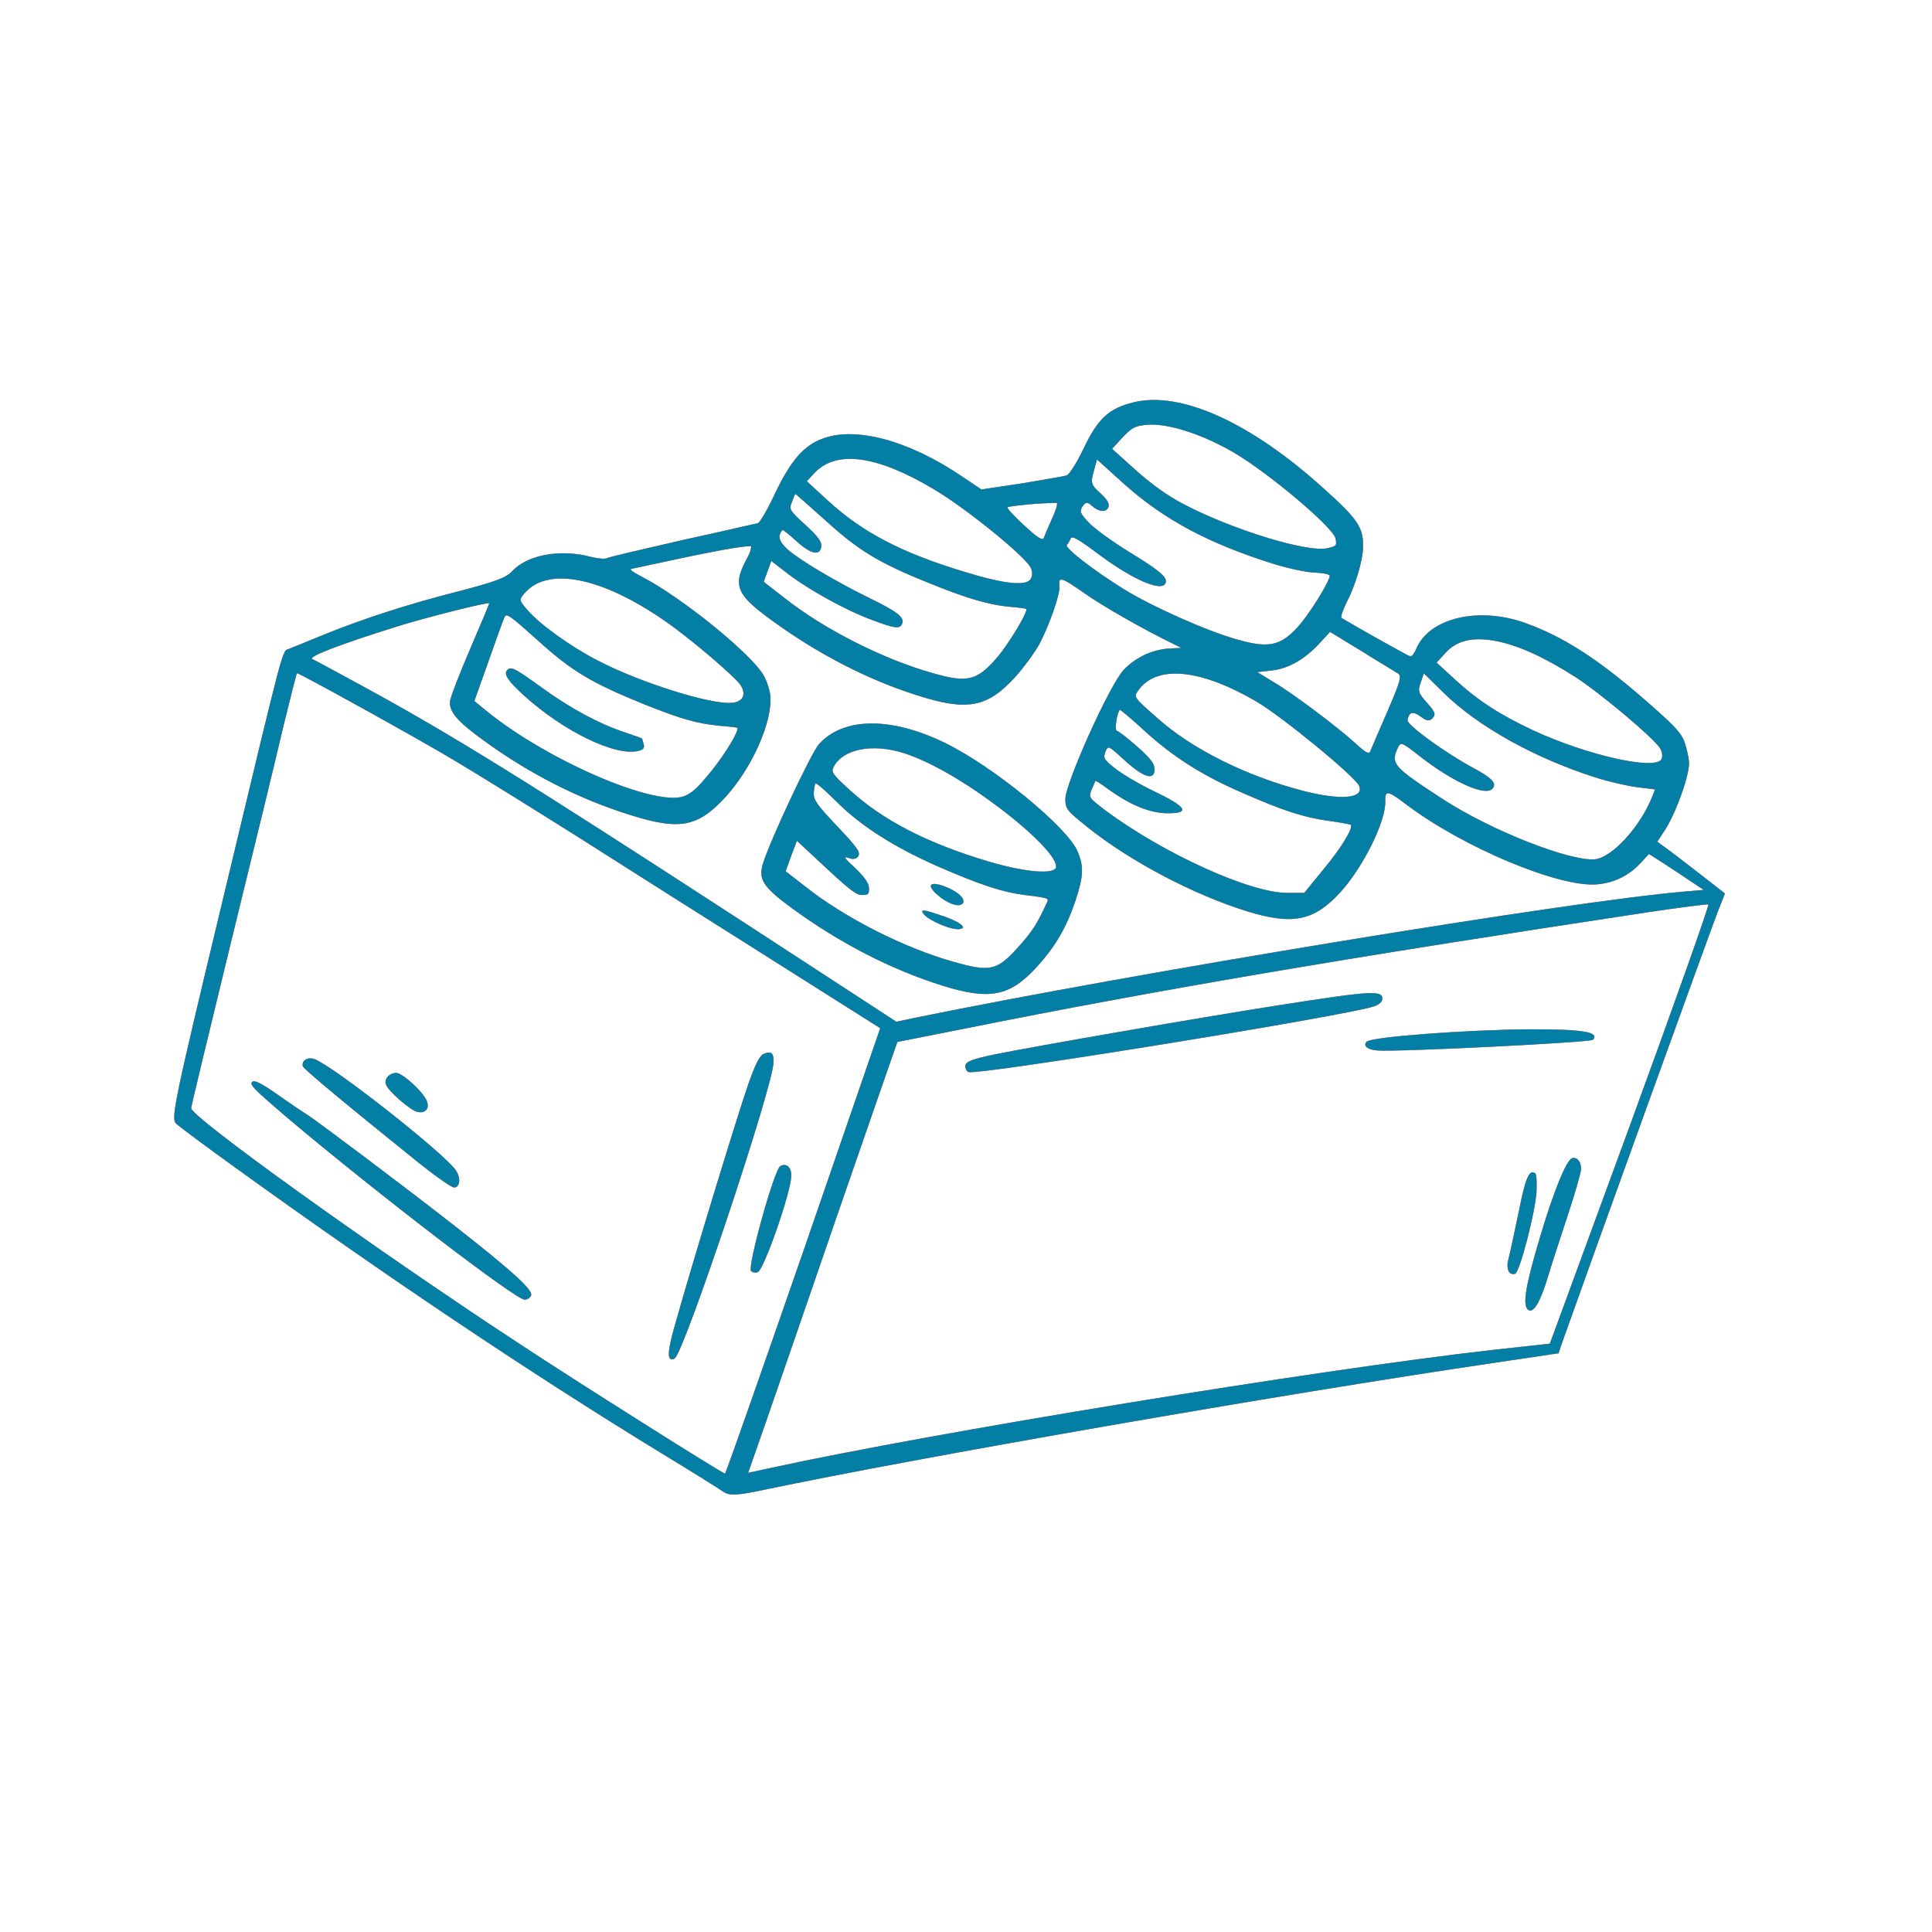 <svg width="47" height="47" viewBox="0 0 47 47" fill="none" xmlns="http://www.w3.org/2000/svg">
<path d="M40.962 18.008C41.02 18.15 41.077 18.391 41.089 18.541C41.107 18.846 40.77 19.788 40.493 20.209L40.318 20.476L40.709 20.765C40.918 20.926 41.293 21.211 41.529 21.397L41.963 21.736L41.791 22.173C41.66 22.5 38.719 30.638 37.994 32.685L37.916 32.921L36.341 33.155C31.199 33.913 22.313 35.46 18.586 36.243C17.934 36.381 17.748 36.389 17.599 36.292C17.497 36.218 16.815 35.792 16.081 35.347C12.861 33.379 9.339 31.014 5.718 28.4C5.012 27.892 4.369 27.412 4.288 27.338C4.153 27.214 4.226 26.864 5.41 21.932C6.95 15.508 6.856 15.849 7.034 15.784C7.111 15.755 7.477 15.604 7.844 15.454C8.795 15.065 9.929 14.694 11.195 14.375C12.046 14.152 12.316 14.052 12.454 13.901C12.825 13.496 13.637 13.347 14.377 13.548C14.539 13.587 14.711 13.606 14.767 13.578C14.822 13.549 15.643 13.358 16.597 13.14C17.552 12.933 18.377 12.737 18.434 12.729C18.49 12.711 18.673 12.392 18.848 12.017C19.228 11.223 19.534 10.857 19.982 10.682C20.787 10.357 22.102 10.71 23.389 11.581L23.874 11.907L24.852 11.761C25.392 11.67 25.886 11.586 25.942 11.568C26.014 11.544 26.174 11.294 26.355 10.924C26.706 10.183 26.97 9.938 27.575 9.788C28.718 9.505 30.424 10.275 32.188 11.872C33.034 12.628 33.178 12.839 33.158 13.327C33.151 13.648 32.965 14.263 32.764 14.644C32.669 14.835 32.609 15.009 32.636 15.033C32.871 15.178 34.252 15.958 34.304 15.966C34.346 15.974 34.404 15.899 34.447 15.799C34.75 15.035 35.971 14.743 37.118 15.16C38.013 15.483 38.834 16.007 39.91 16.934C40.691 17.61 40.87 17.794 40.962 18.008ZM38.309 16.46C37.569 15.99 36.961 15.71 36.417 15.599C35.837 15.485 35.447 15.574 35.165 15.882L34.948 16.119L35.39 16.525C35.968 17.054 36.474 17.379 37.299 17.768C38.61 18.374 40.248 18.743 40.417 18.472C40.451 18.413 40.441 18.295 40.385 18.204C40.24 17.961 38.917 16.848 38.309 16.46ZM38.804 18.91C37.328 18.44 35.942 17.666 35.114 16.848L34.638 16.381L34.56 16.608C34.49 16.802 34.503 16.864 34.716 17.098C34.912 17.317 34.935 17.379 34.851 17.47C34.777 17.551 34.704 17.544 34.559 17.431C34.377 17.294 34.275 17.319 34.242 17.518C34.216 17.633 35.184 18.331 35.857 18.691C36.308 18.935 36.423 19.06 36.304 19.189C36.131 19.378 35.343 19.024 34.544 18.401C34.105 18.057 34.078 18.043 34.011 18.18C33.822 18.582 33.887 18.652 35.119 19.453C36.291 20.211 38.184 20.952 38.793 20.905C39.216 20.866 39.903 20.116 40.197 19.372L40.263 19.204L39.825 19.15C39.586 19.119 39.125 19.015 38.804 18.91ZM30.037 11.022C29.277 10.574 28.452 10.304 27.94 10.331C27.62 10.355 27.544 10.395 27.311 10.638L27.054 10.919L27.625 11.433C28.024 11.789 28.372 12.038 28.764 12.249C29.968 12.885 31.827 13.457 32.309 13.333C32.514 13.282 32.523 13.271 32.49 13.102C32.448 12.845 30.893 11.529 30.037 11.022ZM40.502 21.022L40.113 20.775L39.93 20.975C39.639 21.293 39.284 21.474 38.861 21.513C37.937 21.6 35.578 20.61 34.191 19.556C33.757 19.228 33.694 19.22 33.7 19.484C33.721 19.97 33.164 21.098 32.6 21.713C31.962 22.409 31.444 22.509 30.336 22.169C29.044 21.769 27.495 20.956 26.459 20.125C25.95 19.718 25.927 19.687 25.917 19.45C25.901 19.087 26.983 16.683 27.329 16.305C27.616 15.992 28.048 15.792 28.482 15.774L28.741 15.762L28.577 15.681C27.841 15.325 26.816 14.742 26.372 14.425C25.822 14.04 25.743 14.017 25.774 14.254C25.797 14.434 25.54 15.181 25.291 15.658C25.176 15.871 24.902 16.245 24.685 16.483C24.012 17.216 23.524 17.305 22.305 16.913C21.081 16.525 19.872 15.894 18.743 15.068C17.892 14.447 17.815 14.227 18.195 13.542C18.247 13.442 18.279 13.332 18.272 13.296C18.26 13.255 17.627 13.36 16.867 13.517C16.102 13.68 15.435 13.823 15.373 13.836C15.296 13.845 15.371 13.903 15.626 14.037C16.575 14.53 18.212 15.852 18.557 16.397C18.646 16.538 18.729 16.783 18.741 16.933C18.79 17.573 18.289 18.693 17.636 19.405C16.968 20.124 16.526 20.205 15.318 19.822C14.084 19.436 12.886 18.825 11.8 18.038C11.11 17.544 10.903 17.294 10.953 17.033C10.97 16.929 11.188 16.365 11.443 15.774C11.692 15.188 11.903 14.697 11.903 14.676C11.901 14.635 10.368 15.017 9.643 15.246C8.278 15.673 7.483 15.977 7.599 16.034C7.663 16.062 8.193 16.35 8.777 16.667C10.969 17.861 12.667 18.912 17.988 22.369L21.806 24.856L22.237 24.765C27.531 23.679 38.241 21.918 40.962 21.691L41.447 21.649L41.169 21.465C41.014 21.363 40.721 21.163 40.502 21.022ZM40.108 22.189C32.614 23.324 28.175 24.081 23.543 25.008L21.832 25.347L21.744 25.594C21.698 25.721 21.072 27.53 20.354 29.602C19.641 31.68 18.863 33.926 18.629 34.604L18.2 35.83L18.708 35.72C22.67 34.853 32.059 33.321 36.302 32.841L37.704 32.687L39.659 27.359C40.733 24.421 41.587 22.016 41.56 22.002C41.529 21.993 40.88 22.073 40.108 22.189ZM30.952 13.708C29.402 13.221 28.31 12.636 27.35 11.777L26.687 11.178L26.606 11.472C26.53 11.75 26.537 11.786 26.769 11.999C26.942 12.157 26.993 12.253 26.965 12.337C26.909 12.474 26.727 12.456 26.554 12.298C26.457 12.209 26.405 12.211 26.337 12.318C26.255 12.441 26.278 12.491 26.484 12.71C26.62 12.855 27.037 13.158 27.41 13.39C28.187 13.864 28.386 14.027 28.361 14.162C28.31 14.424 27.603 14.133 26.752 13.502C26.227 13.11 26.078 13.023 26.045 13.102C26.027 13.155 25.983 13.224 25.953 13.257C25.894 13.322 26.57 13.852 27.316 14.317C27.976 14.733 29.355 15.352 30.1 15.558C30.855 15.774 31.148 15.714 31.564 15.261C31.835 14.964 32.31 14.208 32.349 14.015C32.357 13.973 32.2 13.938 32.008 13.931C31.811 13.929 31.335 13.831 30.952 13.708ZM33.101 15.826L32.356 15.372L32.113 15.636C31.752 16.03 31.363 16.259 30.951 16.309L30.585 16.35L30.974 16.587C31.452 16.867 32.539 17.685 32.982 18.09C33.208 18.298 33.304 18.356 33.332 18.282C33.351 18.24 33.534 17.802 33.746 17.322C34.085 16.53 34.112 16.435 33.984 16.368C33.91 16.32 33.511 16.083 33.101 15.826ZM25.097 12.263C24.793 12.292 24.524 12.324 24.51 12.34C24.49 12.362 24.669 12.556 24.912 12.779C25.241 13.081 25.359 13.158 25.392 13.089C25.405 13.042 25.5 12.831 25.589 12.625C25.684 12.424 25.739 12.245 25.707 12.236C25.681 12.232 25.407 12.239 25.097 12.263ZM30.564 17.066C29.188 16.261 28.121 16.167 27.683 16.808C27.576 16.958 27.581 16.963 28.152 17.466C28.993 18.217 30.285 18.866 31.684 19.235C32.607 19.475 33.195 19.428 33.063 19.118C32.97 18.894 31.192 17.433 30.564 17.066ZM32.323 19.969C31.723 19.886 31.224 19.726 30.247 19.297C29.27 18.879 28.535 18.413 27.839 17.775C27.521 17.484 27.252 17.257 27.242 17.268C27.168 17.349 27.108 17.771 27.171 17.779C27.207 17.782 27.433 17.959 27.664 18.161C27.993 18.453 28.081 18.573 28.087 18.707C28.094 19.003 27.822 18.921 27.347 18.486C26.963 18.135 26.958 18.13 26.892 18.288C26.832 18.441 26.854 18.481 27.133 18.697C27.305 18.835 27.73 19.086 28.09 19.257C28.884 19.637 28.968 19.793 28.372 19.783C27.962 19.775 27.487 19.578 26.974 19.207C26.808 19.084 26.659 18.987 26.649 18.998C26.644 19.003 26.602 19.104 26.559 19.204C26.48 19.399 26.485 19.404 26.876 19.703C28.29 20.761 30.441 21.739 31.332 21.721L31.73 21.72L32.208 21.134C32.626 20.634 32.931 20.129 32.86 20.064C32.85 20.055 32.604 20.008 32.323 19.969ZM22.724 11.905C21.325 11.07 20.335 10.937 19.801 11.519L19.628 11.708L20.151 12.188C20.982 12.95 21.936 13.447 23.427 13.9C24.425 14.209 24.951 14.264 25.073 14.088C25.121 14.013 25.121 13.894 25.065 13.793C24.881 13.485 23.495 12.364 22.724 11.905ZM24.537 14.759C24.053 14.712 23.481 14.546 22.579 14.175C21.388 13.699 20.866 13.38 20.078 12.657C19.679 12.302 19.351 12.01 19.346 12.016C19.341 12.021 19.303 12.106 19.266 12.211C19.191 12.39 19.208 12.415 19.591 12.767C19.877 13.029 19.987 13.169 19.981 13.273C19.971 13.533 19.731 13.491 19.375 13.165C19.197 13.001 19.047 12.884 19.037 12.894C18.913 13.029 18.945 13.168 19.15 13.356C19.425 13.608 20.324 14.144 21.14 14.544C21.828 14.877 22.005 15.019 21.949 15.166C21.898 15.309 21.773 15.293 21.22 15.084C20.588 14.853 19.686 14.353 19.177 13.966L18.764 13.647L18.671 13.9L18.579 14.153L19.088 14.55C20.043 15.306 21.495 16.041 22.696 16.377C23.53 16.616 23.761 16.559 24.235 16.02C24.521 15.697 25.024 14.867 24.964 14.813C24.953 14.803 24.761 14.775 24.537 14.759ZM16.169 15.102C14.652 14.049 13.356 13.784 12.787 14.404C12.619 14.588 12.619 14.598 12.843 14.853C13.137 15.192 13.891 15.735 14.533 16.064C15.566 16.605 17.294 17.146 17.805 17.098C18.074 17.076 18.164 16.891 18.014 16.664C17.86 16.443 16.767 15.511 16.169 15.102ZM17.493 17.655C16.941 17.596 16.584 17.498 15.683 17.138C14.38 16.61 13.912 16.329 13.076 15.573C12.434 14.995 12.322 14.912 12.279 15.002C12.251 15.055 12.075 15.539 11.886 16.081L11.54 17.054L11.841 17.3C13.302 18.491 15.931 19.63 16.635 19.371C16.829 19.301 16.963 19.176 17.298 18.767C17.657 18.322 17.995 17.758 17.935 17.703C17.93 17.699 17.727 17.671 17.493 17.655ZM14.104 20.388C12.996 19.69 11.617 18.833 11.032 18.486C10.075 17.916 7.293 16.379 7.226 16.377C7.215 16.377 7.065 16.964 6.893 17.671C6.728 18.383 6.156 20.739 5.624 22.902C5.096 25.07 4.657 26.892 4.65 26.954C4.612 27.147 9.077 30.357 12.618 32.679C14.085 33.647 17.579 35.847 17.636 35.85C17.657 35.849 18.51 33.413 19.546 30.43L21.413 25.013L18.766 23.34C17.306 22.42 15.207 21.091 14.104 20.388Z" fill="#F38189"/>
<path d="M40.962 18.008C41.02 18.15 41.077 18.391 41.089 18.541C41.107 18.846 40.77 19.788 40.493 20.209L40.318 20.476L40.709 20.765C40.918 20.926 41.293 21.211 41.529 21.397L41.963 21.736L41.791 22.173C41.66 22.5 38.719 30.638 37.994 32.685L37.916 32.921L36.341 33.155C31.199 33.913 22.313 35.46 18.586 36.243C17.934 36.381 17.748 36.389 17.599 36.292C17.497 36.218 16.815 35.792 16.081 35.347C12.861 33.379 9.339 31.014 5.718 28.4C5.012 27.892 4.369 27.412 4.288 27.338C4.153 27.214 4.226 26.864 5.41 21.932C6.95 15.508 6.856 15.849 7.034 15.784C7.111 15.755 7.477 15.604 7.844 15.454C8.795 15.065 9.929 14.694 11.195 14.375C12.046 14.152 12.316 14.052 12.454 13.901C12.825 13.496 13.637 13.347 14.377 13.548C14.539 13.587 14.711 13.606 14.767 13.578C14.822 13.549 15.643 13.358 16.597 13.14C17.552 12.933 18.377 12.737 18.434 12.729C18.49 12.711 18.673 12.392 18.848 12.017C19.228 11.223 19.534 10.857 19.982 10.682C20.787 10.357 22.102 10.71 23.389 11.581L23.874 11.907L24.852 11.761C25.392 11.67 25.886 11.586 25.942 11.568C26.014 11.544 26.174 11.294 26.355 10.924C26.706 10.183 26.97 9.938 27.575 9.788C28.718 9.505 30.424 10.275 32.188 11.872C33.034 12.628 33.178 12.839 33.158 13.327C33.151 13.648 32.965 14.263 32.764 14.644C32.669 14.835 32.609 15.009 32.636 15.033C32.871 15.178 34.252 15.958 34.304 15.966C34.346 15.974 34.404 15.899 34.447 15.799C34.75 15.035 35.971 14.743 37.118 15.16C38.013 15.483 38.834 16.007 39.91 16.934C40.691 17.61 40.87 17.794 40.962 18.008ZM38.309 16.46C37.569 15.99 36.961 15.71 36.417 15.599C35.837 15.485 35.447 15.574 35.165 15.882L34.948 16.119L35.39 16.525C35.968 17.054 36.474 17.379 37.299 17.768C38.61 18.374 40.248 18.743 40.417 18.472C40.451 18.413 40.441 18.295 40.385 18.204C40.24 17.961 38.917 16.848 38.309 16.46ZM38.804 18.91C37.328 18.44 35.942 17.666 35.114 16.848L34.638 16.381L34.56 16.608C34.49 16.802 34.503 16.864 34.716 17.098C34.912 17.317 34.935 17.379 34.851 17.47C34.777 17.551 34.704 17.544 34.559 17.431C34.377 17.294 34.275 17.319 34.242 17.518C34.216 17.633 35.184 18.331 35.857 18.691C36.308 18.935 36.423 19.06 36.304 19.189C36.131 19.378 35.343 19.024 34.544 18.401C34.105 18.057 34.078 18.043 34.011 18.18C33.822 18.582 33.887 18.652 35.119 19.453C36.291 20.211 38.184 20.952 38.793 20.905C39.216 20.866 39.903 20.116 40.197 19.372L40.263 19.204L39.825 19.15C39.586 19.119 39.125 19.015 38.804 18.91ZM30.037 11.022C29.277 10.574 28.452 10.304 27.94 10.331C27.62 10.355 27.544 10.395 27.311 10.638L27.054 10.919L27.625 11.433C28.024 11.789 28.372 12.038 28.764 12.249C29.968 12.885 31.827 13.457 32.309 13.333C32.514 13.282 32.523 13.271 32.49 13.102C32.448 12.845 30.893 11.529 30.037 11.022ZM40.502 21.022L40.113 20.775L39.93 20.975C39.639 21.293 39.284 21.474 38.861 21.513C37.937 21.6 35.578 20.61 34.191 19.556C33.757 19.228 33.694 19.22 33.7 19.484C33.721 19.97 33.164 21.098 32.6 21.713C31.962 22.409 31.444 22.509 30.336 22.169C29.044 21.769 27.495 20.956 26.459 20.125C25.95 19.718 25.927 19.687 25.917 19.45C25.901 19.087 26.983 16.683 27.329 16.305C27.616 15.992 28.048 15.792 28.482 15.774L28.741 15.762L28.577 15.681C27.841 15.325 26.816 14.742 26.372 14.425C25.822 14.04 25.743 14.017 25.774 14.254C25.797 14.434 25.54 15.181 25.291 15.658C25.176 15.871 24.902 16.245 24.685 16.483C24.012 17.216 23.524 17.305 22.305 16.913C21.081 16.525 19.872 15.894 18.743 15.068C17.892 14.447 17.815 14.227 18.195 13.542C18.247 13.442 18.279 13.332 18.272 13.296C18.26 13.255 17.627 13.36 16.867 13.517C16.102 13.68 15.435 13.823 15.373 13.836C15.296 13.845 15.371 13.903 15.626 14.037C16.575 14.53 18.212 15.852 18.557 16.397C18.646 16.538 18.729 16.783 18.741 16.933C18.79 17.573 18.289 18.693 17.636 19.405C16.968 20.124 16.526 20.205 15.318 19.822C14.084 19.436 12.886 18.825 11.8 18.038C11.11 17.544 10.903 17.294 10.953 17.033C10.97 16.929 11.188 16.365 11.443 15.774C11.692 15.188 11.903 14.697 11.903 14.676C11.901 14.635 10.368 15.017 9.643 15.246C8.278 15.673 7.483 15.977 7.599 16.034C7.663 16.062 8.193 16.35 8.777 16.667C10.969 17.861 12.667 18.912 17.988 22.369L21.806 24.856L22.237 24.765C27.531 23.679 38.241 21.918 40.962 21.691L41.447 21.649L41.169 21.465C41.014 21.363 40.721 21.163 40.502 21.022ZM40.108 22.189C32.614 23.324 28.175 24.081 23.543 25.008L21.832 25.347L21.744 25.594C21.698 25.721 21.072 27.53 20.354 29.602C19.641 31.68 18.863 33.926 18.629 34.604L18.2 35.83L18.708 35.72C22.67 34.853 32.059 33.321 36.302 32.841L37.704 32.687L39.659 27.359C40.733 24.421 41.587 22.016 41.56 22.002C41.529 21.993 40.88 22.073 40.108 22.189ZM30.952 13.708C29.402 13.221 28.31 12.636 27.35 11.777L26.687 11.178L26.606 11.472C26.53 11.75 26.537 11.786 26.769 11.999C26.942 12.157 26.993 12.253 26.965 12.337C26.909 12.474 26.727 12.456 26.554 12.298C26.457 12.209 26.405 12.211 26.337 12.318C26.255 12.441 26.278 12.491 26.484 12.71C26.62 12.855 27.037 13.158 27.41 13.39C28.187 13.864 28.386 14.027 28.361 14.162C28.31 14.424 27.603 14.133 26.752 13.502C26.227 13.11 26.078 13.023 26.045 13.102C26.027 13.155 25.983 13.224 25.953 13.257C25.894 13.322 26.57 13.852 27.316 14.317C27.976 14.733 29.355 15.352 30.1 15.558C30.855 15.774 31.148 15.714 31.564 15.261C31.835 14.964 32.31 14.208 32.349 14.015C32.357 13.973 32.2 13.938 32.008 13.931C31.811 13.929 31.335 13.831 30.952 13.708ZM33.101 15.826L32.356 15.372L32.113 15.636C31.752 16.03 31.363 16.259 30.951 16.309L30.585 16.35L30.974 16.587C31.452 16.867 32.539 17.685 32.982 18.09C33.208 18.298 33.304 18.356 33.332 18.282C33.351 18.24 33.534 17.802 33.746 17.322C34.085 16.53 34.112 16.435 33.984 16.368C33.91 16.32 33.511 16.083 33.101 15.826ZM25.097 12.263C24.793 12.292 24.524 12.324 24.51 12.34C24.49 12.362 24.669 12.556 24.912 12.779C25.241 13.081 25.359 13.158 25.392 13.089C25.405 13.042 25.5 12.831 25.589 12.625C25.684 12.424 25.739 12.245 25.707 12.236C25.681 12.232 25.407 12.239 25.097 12.263ZM30.564 17.066C29.188 16.261 28.121 16.167 27.683 16.808C27.576 16.958 27.581 16.963 28.152 17.466C28.993 18.217 30.285 18.866 31.684 19.235C32.607 19.475 33.195 19.428 33.063 19.118C32.97 18.894 31.192 17.433 30.564 17.066ZM32.323 19.969C31.723 19.886 31.224 19.726 30.247 19.297C29.27 18.879 28.535 18.413 27.839 17.775C27.521 17.484 27.252 17.257 27.242 17.268C27.168 17.349 27.108 17.771 27.171 17.779C27.207 17.782 27.433 17.959 27.664 18.161C27.993 18.453 28.081 18.573 28.087 18.707C28.094 19.003 27.822 18.921 27.347 18.486C26.963 18.135 26.958 18.13 26.892 18.288C26.832 18.441 26.854 18.481 27.133 18.697C27.305 18.835 27.73 19.086 28.09 19.257C28.884 19.637 28.968 19.793 28.372 19.783C27.962 19.775 27.487 19.578 26.974 19.207C26.808 19.084 26.659 18.987 26.649 18.998C26.644 19.003 26.602 19.104 26.559 19.204C26.48 19.399 26.485 19.404 26.876 19.703C28.29 20.761 30.441 21.739 31.332 21.721L31.73 21.72L32.208 21.134C32.626 20.634 32.931 20.129 32.86 20.064C32.85 20.055 32.604 20.008 32.323 19.969ZM22.724 11.905C21.325 11.07 20.335 10.937 19.801 11.519L19.628 11.708L20.151 12.188C20.982 12.95 21.936 13.447 23.427 13.9C24.425 14.209 24.951 14.264 25.073 14.088C25.121 14.013 25.121 13.894 25.065 13.793C24.881 13.485 23.495 12.364 22.724 11.905ZM24.537 14.759C24.053 14.712 23.481 14.546 22.579 14.175C21.388 13.699 20.866 13.38 20.078 12.657C19.679 12.302 19.351 12.01 19.346 12.016C19.341 12.021 19.303 12.106 19.266 12.211C19.191 12.39 19.208 12.415 19.591 12.767C19.877 13.029 19.987 13.169 19.981 13.273C19.971 13.533 19.731 13.491 19.375 13.165C19.197 13.001 19.047 12.884 19.037 12.894C18.913 13.029 18.945 13.168 19.15 13.356C19.425 13.608 20.324 14.144 21.14 14.544C21.828 14.877 22.005 15.019 21.949 15.166C21.898 15.309 21.773 15.293 21.22 15.084C20.588 14.853 19.686 14.353 19.177 13.966L18.764 13.647L18.671 13.9L18.579 14.153L19.088 14.55C20.043 15.306 21.495 16.041 22.696 16.377C23.53 16.616 23.761 16.559 24.235 16.02C24.521 15.697 25.024 14.867 24.964 14.813C24.953 14.803 24.761 14.775 24.537 14.759ZM16.169 15.102C14.652 14.049 13.356 13.784 12.787 14.404C12.619 14.588 12.619 14.598 12.843 14.853C13.137 15.192 13.891 15.735 14.533 16.064C15.566 16.605 17.294 17.146 17.805 17.098C18.074 17.076 18.164 16.891 18.014 16.664C17.86 16.443 16.767 15.511 16.169 15.102ZM17.493 17.655C16.941 17.596 16.584 17.498 15.683 17.138C14.38 16.61 13.912 16.329 13.076 15.573C12.434 14.995 12.322 14.912 12.279 15.002C12.251 15.055 12.075 15.539 11.886 16.081L11.54 17.054L11.841 17.3C13.302 18.491 15.931 19.63 16.635 19.371C16.829 19.301 16.963 19.176 17.298 18.767C17.657 18.322 17.995 17.758 17.935 17.703C17.93 17.699 17.727 17.671 17.493 17.655ZM14.104 20.388C12.996 19.69 11.617 18.833 11.032 18.486C10.075 17.916 7.293 16.379 7.226 16.377C7.215 16.377 7.065 16.964 6.893 17.671C6.728 18.383 6.156 20.739 5.624 22.902C5.096 25.07 4.657 26.892 4.65 26.954C4.612 27.147 9.077 30.357 12.618 32.679C14.085 33.647 17.579 35.847 17.636 35.85C17.657 35.849 18.51 33.413 19.546 30.43L21.413 25.013L18.766 23.34C17.306 22.42 15.207 21.091 14.104 20.388Z" fill="#F38189"/>
<path d="M40.962 18.008C41.02 18.15 41.077 18.391 41.089 18.541C41.107 18.846 40.77 19.788 40.493 20.209L40.318 20.476L40.709 20.765C40.918 20.926 41.293 21.211 41.529 21.397L41.963 21.736L41.791 22.173C41.66 22.5 38.719 30.638 37.994 32.685L37.916 32.921L36.341 33.155C31.199 33.913 22.313 35.46 18.586 36.243C17.934 36.381 17.748 36.389 17.599 36.292C17.497 36.218 16.815 35.792 16.081 35.347C12.861 33.379 9.339 31.014 5.718 28.4C5.012 27.892 4.369 27.412 4.288 27.338C4.153 27.214 4.226 26.864 5.41 21.932C6.95 15.508 6.856 15.849 7.034 15.784C7.111 15.755 7.477 15.604 7.844 15.454C8.795 15.065 9.929 14.694 11.195 14.375C12.046 14.152 12.316 14.052 12.454 13.901C12.825 13.496 13.637 13.347 14.377 13.548C14.539 13.587 14.711 13.606 14.767 13.578C14.822 13.549 15.643 13.358 16.597 13.14C17.552 12.933 18.377 12.737 18.434 12.729C18.49 12.711 18.673 12.392 18.848 12.017C19.228 11.223 19.534 10.857 19.982 10.682C20.787 10.357 22.102 10.71 23.389 11.581L23.874 11.907L24.852 11.761C25.392 11.67 25.886 11.586 25.942 11.568C26.014 11.544 26.174 11.294 26.355 10.924C26.706 10.183 26.97 9.938 27.575 9.788C28.718 9.505 30.424 10.275 32.188 11.872C33.034 12.628 33.178 12.839 33.158 13.327C33.151 13.648 32.965 14.263 32.764 14.644C32.669 14.835 32.609 15.009 32.636 15.033C32.871 15.178 34.252 15.958 34.304 15.966C34.346 15.974 34.404 15.899 34.447 15.799C34.75 15.035 35.971 14.743 37.118 15.16C38.013 15.483 38.834 16.007 39.91 16.934C40.691 17.61 40.87 17.794 40.962 18.008ZM38.309 16.46C37.569 15.99 36.961 15.71 36.417 15.599C35.837 15.485 35.447 15.574 35.165 15.882L34.948 16.119L35.39 16.525C35.968 17.054 36.474 17.379 37.299 17.768C38.61 18.374 40.248 18.743 40.417 18.472C40.451 18.413 40.441 18.295 40.385 18.204C40.24 17.961 38.917 16.848 38.309 16.46ZM38.804 18.91C37.328 18.44 35.942 17.666 35.114 16.848L34.638 16.381L34.56 16.608C34.49 16.802 34.503 16.864 34.716 17.098C34.912 17.317 34.935 17.379 34.851 17.47C34.777 17.551 34.704 17.544 34.559 17.431C34.377 17.294 34.275 17.319 34.242 17.518C34.216 17.633 35.184 18.331 35.857 18.691C36.308 18.935 36.423 19.06 36.304 19.189C36.131 19.378 35.343 19.024 34.544 18.401C34.105 18.057 34.078 18.043 34.011 18.18C33.822 18.582 33.887 18.652 35.119 19.453C36.291 20.211 38.184 20.952 38.793 20.905C39.216 20.866 39.903 20.116 40.197 19.372L40.263 19.204L39.825 19.15C39.586 19.119 39.125 19.015 38.804 18.91ZM30.037 11.022C29.277 10.574 28.452 10.304 27.94 10.331C27.62 10.355 27.544 10.395 27.311 10.638L27.054 10.919L27.625 11.433C28.024 11.789 28.372 12.038 28.764 12.249C29.968 12.885 31.827 13.457 32.309 13.333C32.514 13.282 32.523 13.271 32.49 13.102C32.448 12.845 30.893 11.529 30.037 11.022ZM40.502 21.022L40.113 20.775L39.93 20.975C39.639 21.293 39.284 21.474 38.861 21.513C37.937 21.6 35.578 20.61 34.191 19.556C33.757 19.228 33.694 19.22 33.7 19.484C33.721 19.97 33.164 21.098 32.6 21.713C31.962 22.409 31.444 22.509 30.336 22.169C29.044 21.769 27.495 20.956 26.459 20.125C25.95 19.718 25.927 19.687 25.917 19.45C25.901 19.087 26.983 16.683 27.329 16.305C27.616 15.992 28.048 15.792 28.482 15.774L28.741 15.762L28.577 15.681C27.841 15.325 26.816 14.742 26.372 14.425C25.822 14.04 25.743 14.017 25.774 14.254C25.797 14.434 25.54 15.181 25.291 15.658C25.176 15.871 24.902 16.245 24.685 16.483C24.012 17.216 23.524 17.305 22.305 16.913C21.081 16.525 19.872 15.894 18.743 15.068C17.892 14.447 17.815 14.227 18.195 13.542C18.247 13.442 18.279 13.332 18.272 13.296C18.26 13.255 17.627 13.36 16.867 13.517C16.102 13.68 15.435 13.823 15.373 13.836C15.296 13.845 15.371 13.903 15.626 14.037C16.575 14.53 18.212 15.852 18.557 16.397C18.646 16.538 18.729 16.783 18.741 16.933C18.79 17.573 18.289 18.693 17.636 19.405C16.968 20.124 16.526 20.205 15.318 19.822C14.084 19.436 12.886 18.825 11.8 18.038C11.11 17.544 10.903 17.294 10.953 17.033C10.97 16.929 11.188 16.365 11.443 15.774C11.692 15.188 11.903 14.697 11.903 14.676C11.901 14.635 10.368 15.017 9.643 15.246C8.278 15.673 7.483 15.977 7.599 16.034C7.663 16.062 8.193 16.35 8.777 16.667C10.969 17.861 12.667 18.912 17.988 22.369L21.806 24.856L22.237 24.765C27.531 23.679 38.241 21.918 40.962 21.691L41.447 21.649L41.169 21.465C41.014 21.363 40.721 21.163 40.502 21.022ZM40.108 22.189C32.614 23.324 28.175 24.081 23.543 25.008L21.832 25.347L21.744 25.594C21.698 25.721 21.072 27.53 20.354 29.602C19.641 31.68 18.863 33.926 18.629 34.604L18.2 35.83L18.708 35.72C22.67 34.853 32.059 33.321 36.302 32.841L37.704 32.687L39.659 27.359C40.733 24.421 41.587 22.016 41.56 22.002C41.529 21.993 40.88 22.073 40.108 22.189ZM30.952 13.708C29.402 13.221 28.31 12.636 27.35 11.777L26.687 11.178L26.606 11.472C26.53 11.75 26.537 11.786 26.769 11.999C26.942 12.157 26.993 12.253 26.965 12.337C26.909 12.474 26.727 12.456 26.554 12.298C26.457 12.209 26.405 12.211 26.337 12.318C26.255 12.441 26.278 12.491 26.484 12.71C26.62 12.855 27.037 13.158 27.41 13.39C28.187 13.864 28.386 14.027 28.361 14.162C28.31 14.424 27.603 14.133 26.752 13.502C26.227 13.11 26.078 13.023 26.045 13.102C26.027 13.155 25.983 13.224 25.953 13.257C25.894 13.322 26.57 13.852 27.316 14.317C27.976 14.733 29.355 15.352 30.1 15.558C30.855 15.774 31.148 15.714 31.564 15.261C31.835 14.964 32.31 14.208 32.349 14.015C32.357 13.973 32.2 13.938 32.008 13.931C31.811 13.929 31.335 13.831 30.952 13.708ZM33.101 15.826L32.356 15.372L32.113 15.636C31.752 16.03 31.363 16.259 30.951 16.309L30.585 16.35L30.974 16.587C31.452 16.867 32.539 17.685 32.982 18.09C33.208 18.298 33.304 18.356 33.332 18.282C33.351 18.24 33.534 17.802 33.746 17.322C34.085 16.53 34.112 16.435 33.984 16.368C33.91 16.32 33.511 16.083 33.101 15.826ZM25.097 12.263C24.793 12.292 24.524 12.324 24.51 12.34C24.49 12.362 24.669 12.556 24.912 12.779C25.241 13.081 25.359 13.158 25.392 13.089C25.405 13.042 25.5 12.831 25.589 12.625C25.684 12.424 25.739 12.245 25.707 12.236C25.681 12.232 25.407 12.239 25.097 12.263ZM30.564 17.066C29.188 16.261 28.121 16.167 27.683 16.808C27.576 16.958 27.581 16.963 28.152 17.466C28.993 18.217 30.285 18.866 31.684 19.235C32.607 19.475 33.195 19.428 33.063 19.118C32.97 18.894 31.192 17.433 30.564 17.066ZM32.323 19.969C31.723 19.886 31.224 19.726 30.247 19.297C29.27 18.879 28.535 18.413 27.839 17.775C27.521 17.484 27.252 17.257 27.242 17.268C27.168 17.349 27.108 17.771 27.171 17.779C27.207 17.782 27.433 17.959 27.664 18.161C27.993 18.453 28.081 18.573 28.087 18.707C28.094 19.003 27.822 18.921 27.347 18.486C26.963 18.135 26.958 18.13 26.892 18.288C26.832 18.441 26.854 18.481 27.133 18.697C27.305 18.835 27.73 19.086 28.09 19.257C28.884 19.637 28.968 19.793 28.372 19.783C27.962 19.775 27.487 19.578 26.974 19.207C26.808 19.084 26.659 18.987 26.649 18.998C26.644 19.003 26.602 19.104 26.559 19.204C26.48 19.399 26.485 19.404 26.876 19.703C28.29 20.761 30.441 21.739 31.332 21.721L31.73 21.72L32.208 21.134C32.626 20.634 32.931 20.129 32.86 20.064C32.85 20.055 32.604 20.008 32.323 19.969ZM22.724 11.905C21.325 11.07 20.335 10.937 19.801 11.519L19.628 11.708L20.151 12.188C20.982 12.95 21.936 13.447 23.427 13.9C24.425 14.209 24.951 14.264 25.073 14.088C25.121 14.013 25.121 13.894 25.065 13.793C24.881 13.485 23.495 12.364 22.724 11.905ZM24.537 14.759C24.053 14.712 23.481 14.546 22.579 14.175C21.388 13.699 20.866 13.38 20.078 12.657C19.679 12.302 19.351 12.01 19.346 12.016C19.341 12.021 19.303 12.106 19.266 12.211C19.191 12.39 19.208 12.415 19.591 12.767C19.877 13.029 19.987 13.169 19.981 13.273C19.971 13.533 19.731 13.491 19.375 13.165C19.197 13.001 19.047 12.884 19.037 12.894C18.913 13.029 18.945 13.168 19.15 13.356C19.425 13.608 20.324 14.144 21.14 14.544C21.828 14.877 22.005 15.019 21.949 15.166C21.898 15.309 21.773 15.293 21.22 15.084C20.588 14.853 19.686 14.353 19.177 13.966L18.764 13.647L18.671 13.9L18.579 14.153L19.088 14.55C20.043 15.306 21.495 16.041 22.696 16.377C23.53 16.616 23.761 16.559 24.235 16.02C24.521 15.697 25.024 14.867 24.964 14.813C24.953 14.803 24.761 14.775 24.537 14.759ZM16.169 15.102C14.652 14.049 13.356 13.784 12.787 14.404C12.619 14.588 12.619 14.598 12.843 14.853C13.137 15.192 13.891 15.735 14.533 16.064C15.566 16.605 17.294 17.146 17.805 17.098C18.074 17.076 18.164 16.891 18.014 16.664C17.86 16.443 16.767 15.511 16.169 15.102ZM17.493 17.655C16.941 17.596 16.584 17.498 15.683 17.138C14.38 16.61 13.912 16.329 13.076 15.573C12.434 14.995 12.322 14.912 12.279 15.002C12.251 15.055 12.075 15.539 11.886 16.081L11.54 17.054L11.841 17.3C13.302 18.491 15.931 19.63 16.635 19.371C16.829 19.301 16.963 19.176 17.298 18.767C17.657 18.322 17.995 17.758 17.935 17.703C17.93 17.699 17.727 17.671 17.493 17.655ZM14.104 20.388C12.996 19.69 11.617 18.833 11.032 18.486C10.075 17.916 7.293 16.379 7.226 16.377C7.215 16.377 7.065 16.964 6.893 17.671C6.728 18.383 6.156 20.739 5.624 22.902C5.096 25.07 4.657 26.892 4.65 26.954C4.612 27.147 9.077 30.357 12.618 32.679C14.085 33.647 17.579 35.847 17.636 35.85C17.657 35.849 18.51 33.413 19.546 30.43L21.413 25.013L18.766 23.34C17.306 22.42 15.207 21.091 14.104 20.388Z" fill="#037FA5"/>
<path d="M26.216 20.716C26.372 21.087 26.356 21.321 26.164 21.91C25.944 22.562 25.674 23.03 25.214 23.531C24.566 24.238 24.078 24.337 22.928 23.978C21.678 23.587 20.422 22.942 19.234 22.071C18.565 21.577 18.442 21.386 18.561 21.008C18.728 20.456 19.738 18.304 19.926 18.099C20.525 17.446 21.669 17.432 22.982 18.069C24.157 18.64 25.967 20.121 26.216 20.716ZM24.117 19.507C23.341 18.935 22.544 18.493 21.956 18.311C21.21 18.084 20.507 18.224 20.282 18.653C20.215 18.78 20.243 18.826 20.664 19.212C21.473 19.953 22.538 20.503 24.024 20.951C24.89 21.209 25.608 21.281 25.684 21.112C25.768 20.912 25.117 20.235 24.117 19.507ZM24.894 21.768C24.388 21.702 23.852 21.529 22.823 21.081C21.761 20.614 20.925 20.086 20.339 19.49C20.079 19.232 19.858 19.039 19.839 19.061C19.819 19.083 19.803 19.187 19.797 19.291C19.789 19.462 19.877 19.583 20.371 20.105C20.865 20.628 20.937 20.733 20.879 20.829C20.84 20.893 20.748 20.918 20.643 20.87C20.506 20.825 20.539 20.875 20.804 21.117C21.031 21.335 21.13 21.476 21.14 21.595C21.142 21.755 21.132 21.766 20.977 21.773C20.843 21.779 20.688 21.666 20.099 21.117L19.386 20.454L19.247 20.822L19.113 21.196L19.606 21.579C20.556 22.33 22.013 23.07 23.208 23.401C24.09 23.653 24.259 23.609 24.768 23.043C25.114 22.655 25.23 22.484 25.471 21.95C25.524 21.85 25.493 21.841 24.894 21.768Z" fill="#F38189"/>
<path d="M26.216 20.716C26.372 21.087 26.356 21.321 26.164 21.91C25.944 22.562 25.674 23.03 25.214 23.531C24.566 24.238 24.078 24.337 22.928 23.978C21.678 23.587 20.422 22.942 19.234 22.071C18.565 21.577 18.442 21.386 18.561 21.008C18.728 20.456 19.738 18.304 19.926 18.099C20.525 17.446 21.669 17.432 22.982 18.069C24.157 18.64 25.967 20.121 26.216 20.716ZM24.117 19.507C23.341 18.935 22.544 18.493 21.956 18.311C21.21 18.084 20.507 18.224 20.282 18.653C20.215 18.78 20.243 18.826 20.664 19.212C21.473 19.953 22.538 20.503 24.024 20.951C24.89 21.209 25.608 21.281 25.684 21.112C25.768 20.912 25.117 20.235 24.117 19.507ZM24.894 21.768C24.388 21.702 23.852 21.529 22.823 21.081C21.761 20.614 20.925 20.086 20.339 19.49C20.079 19.232 19.858 19.039 19.839 19.061C19.819 19.083 19.803 19.187 19.797 19.291C19.789 19.462 19.877 19.583 20.371 20.105C20.865 20.628 20.937 20.733 20.879 20.829C20.84 20.893 20.748 20.918 20.643 20.87C20.506 20.825 20.539 20.875 20.804 21.117C21.031 21.335 21.13 21.476 21.14 21.595C21.142 21.755 21.132 21.766 20.977 21.773C20.843 21.779 20.688 21.666 20.099 21.117L19.386 20.454L19.247 20.822L19.113 21.196L19.606 21.579C20.556 22.33 22.013 23.07 23.208 23.401C24.09 23.653 24.259 23.609 24.768 23.043C25.114 22.655 25.23 22.484 25.471 21.95C25.524 21.85 25.493 21.841 24.894 21.768Z" fill="#F38189"/>
<path d="M26.216 20.716C26.372 21.087 26.356 21.321 26.164 21.91C25.944 22.562 25.674 23.03 25.214 23.531C24.566 24.238 24.078 24.337 22.928 23.978C21.678 23.587 20.422 22.942 19.234 22.071C18.565 21.577 18.442 21.386 18.561 21.008C18.728 20.456 19.738 18.304 19.926 18.099C20.525 17.446 21.669 17.432 22.982 18.069C24.157 18.64 25.967 20.121 26.216 20.716ZM24.117 19.507C23.341 18.935 22.544 18.493 21.956 18.311C21.21 18.084 20.507 18.224 20.282 18.653C20.215 18.78 20.243 18.826 20.664 19.212C21.473 19.953 22.538 20.503 24.024 20.951C24.89 21.209 25.608 21.281 25.684 21.112C25.768 20.912 25.117 20.235 24.117 19.507ZM24.894 21.768C24.388 21.702 23.852 21.529 22.823 21.081C21.761 20.614 20.925 20.086 20.339 19.49C20.079 19.232 19.858 19.039 19.839 19.061C19.819 19.083 19.803 19.187 19.797 19.291C19.789 19.462 19.877 19.583 20.371 20.105C20.865 20.628 20.937 20.733 20.879 20.829C20.84 20.893 20.748 20.918 20.643 20.87C20.506 20.825 20.539 20.875 20.804 21.117C21.031 21.335 21.13 21.476 21.14 21.595C21.142 21.755 21.132 21.766 20.977 21.773C20.843 21.779 20.688 21.666 20.099 21.117L19.386 20.454L19.247 20.822L19.113 21.196L19.606 21.579C20.556 22.33 22.013 23.07 23.208 23.401C24.09 23.653 24.259 23.609 24.768 23.043C25.114 22.655 25.23 22.484 25.471 21.95C25.524 21.85 25.493 21.841 24.894 21.768Z" fill="#037FA5"/>
<path d="M23.416 21.983C23.322 22.085 23.027 21.974 22.779 21.746C22.542 21.529 22.626 21.437 22.963 21.557C23.305 21.682 23.51 21.88 23.416 21.983Z" fill="#F38189"/>
<path d="M23.416 21.983C23.322 22.085 23.027 21.974 22.779 21.746C22.542 21.529 22.626 21.437 22.963 21.557C23.305 21.682 23.51 21.88 23.416 21.983Z" fill="#F38189"/>
<path d="M23.416 21.983C23.322 22.085 23.027 21.974 22.779 21.746C22.542 21.529 22.626 21.437 22.963 21.557C23.305 21.682 23.51 21.88 23.416 21.983Z" fill="#037FA5"/>
<path d="M23.345 22.602C23.149 22.632 22.605 22.401 22.474 22.241C22.386 22.121 22.438 22.119 22.811 22.242C23.315 22.396 23.566 22.577 23.345 22.602Z" fill="#F38189"/>
<path d="M23.345 22.602C23.149 22.632 22.605 22.401 22.474 22.241C22.386 22.121 22.438 22.119 22.811 22.242C23.315 22.396 23.566 22.577 23.345 22.602Z" fill="#F38189"/>
<path d="M23.345 22.602C23.149 22.632 22.605 22.401 22.474 22.241C22.386 22.121 22.438 22.119 22.811 22.242C23.315 22.396 23.566 22.577 23.345 22.602Z" fill="#037FA5"/>
<path d="M38.75 25.295C38.691 25.36 33.914 25.598 33.498 25.554C33.259 25.534 33.156 25.44 33.245 25.343C33.354 25.224 35.668 25.051 37.227 25.04C38.49 25.037 38.924 25.106 38.75 25.295Z" fill="#F38189"/>
<path d="M38.75 25.295C38.691 25.36 33.914 25.598 33.498 25.554C33.259 25.534 33.156 25.44 33.245 25.343C33.354 25.224 35.668 25.051 37.227 25.04C38.49 25.037 38.924 25.106 38.75 25.295Z" fill="#F38189"/>
<path d="M38.75 25.295C38.691 25.36 33.914 25.598 33.498 25.554C33.259 25.534 33.156 25.44 33.245 25.343C33.354 25.224 35.668 25.051 37.227 25.04C38.49 25.037 38.924 25.106 38.75 25.295Z" fill="#037FA5"/>
<path d="M38.463 28.447C38.456 28.541 38.308 29.06 38.125 29.607C37.946 30.148 37.722 30.837 37.632 31.141C37.45 31.719 37.29 31.969 37.166 31.855C37.036 31.737 37.119 31.256 37.453 30.133C37.787 29 38.106 28.219 38.244 28.177C38.367 28.14 38.465 28.26 38.463 28.447Z" fill="#F38189"/>
<path d="M38.463 28.447C38.456 28.541 38.308 29.06 38.125 29.607C37.946 30.148 37.722 30.837 37.632 31.141C37.45 31.719 37.29 31.969 37.166 31.855C37.036 31.737 37.119 31.256 37.453 30.133C37.787 29 38.106 28.219 38.244 28.177C38.367 28.14 38.465 28.26 38.463 28.447Z" fill="#F38189"/>
<path d="M38.463 28.447C38.456 28.541 38.308 29.06 38.125 29.607C37.946 30.148 37.722 30.837 37.632 31.141C37.45 31.719 37.29 31.969 37.166 31.855C37.036 31.737 37.119 31.256 37.453 30.133C37.787 29 38.106 28.219 38.244 28.177C38.367 28.14 38.465 28.26 38.463 28.447Z" fill="#037FA5"/>
<path d="M33.621 24.337C33.613 24.378 33.528 24.45 33.431 24.48C32.788 24.704 23.805 26.162 23.563 26.08C23.516 26.066 23.482 25.995 23.484 25.928C23.485 25.829 23.653 25.765 24.182 25.654C25.039 25.477 29.127 24.765 31.006 24.471C33.429 24.091 33.672 24.075 33.621 24.337Z" fill="#F38189"/>
<path d="M33.621 24.337C33.613 24.378 33.528 24.45 33.431 24.48C32.788 24.704 23.805 26.162 23.563 26.08C23.516 26.066 23.482 25.995 23.484 25.928C23.485 25.829 23.653 25.765 24.182 25.654C25.039 25.477 29.127 24.765 31.006 24.471C33.429 24.091 33.672 24.075 33.621 24.337Z" fill="#F38189"/>
<path d="M33.621 24.337C33.613 24.378 33.528 24.45 33.431 24.48C32.788 24.704 23.805 26.162 23.563 26.08C23.516 26.066 23.482 25.995 23.484 25.928C23.485 25.829 23.653 25.765 24.182 25.654C25.039 25.477 29.127 24.765 31.006 24.471C33.429 24.091 33.672 24.075 33.621 24.337Z" fill="#037FA5"/>
<path d="M37.378 29.002C37.348 29.49 36.971 30.952 36.858 30.988C36.7 31.031 36.63 30.858 36.702 30.606C36.737 30.47 36.849 29.947 36.952 29.456C37.109 28.646 37.213 28.424 37.353 28.552C37.38 28.577 37.389 28.773 37.378 29.002Z" fill="#F38189"/>
<path d="M37.378 29.002C37.348 29.49 36.971 30.952 36.858 30.988C36.7 31.031 36.63 30.858 36.702 30.606C36.737 30.47 36.849 29.947 36.952 29.456C37.109 28.646 37.213 28.424 37.353 28.552C37.38 28.577 37.389 28.773 37.378 29.002Z" fill="#F38189"/>
<path d="M37.378 29.002C37.348 29.49 36.971 30.952 36.858 30.988C36.7 31.031 36.63 30.858 36.702 30.606C36.737 30.47 36.849 29.947 36.952 29.456C37.109 28.646 37.213 28.424 37.353 28.552C37.38 28.577 37.389 28.773 37.378 29.002Z" fill="#037FA5"/>
<path d="M15.657 18.098C15.687 18.195 15.653 18.233 15.545 18.263C14.998 18.417 13.722 17.804 12.746 16.919C12.347 16.553 12.247 16.402 12.341 16.299C12.43 16.202 12.542 16.265 13.216 16.753C13.879 17.232 14.569 17.606 15.178 17.808C15.42 17.89 15.615 17.96 15.62 17.965C15.62 17.965 15.639 18.031 15.657 18.098Z" fill="#F38189"/>
<path d="M15.657 18.098C15.687 18.195 15.653 18.233 15.545 18.263C14.998 18.417 13.722 17.804 12.746 16.919C12.347 16.553 12.247 16.402 12.341 16.299C12.43 16.202 12.542 16.265 13.216 16.753C13.879 17.232 14.569 17.606 15.178 17.808C15.42 17.89 15.615 17.96 15.62 17.965C15.62 17.965 15.639 18.031 15.657 18.098Z" fill="#F38189"/>
<path d="M15.657 18.098C15.687 18.195 15.653 18.233 15.545 18.263C14.998 18.417 13.722 17.804 12.746 16.919C12.347 16.553 12.247 16.402 12.341 16.299C12.43 16.202 12.542 16.265 13.216 16.753C13.879 17.232 14.569 17.606 15.178 17.808C15.42 17.89 15.615 17.96 15.62 17.965C15.62 17.965 15.639 18.031 15.657 18.098Z" fill="#037FA5"/>
<path d="M18.818 25.84C18.816 26.405 16.634 32.935 16.411 33.048C16.224 33.144 16.224 32.906 16.422 32.224C16.875 30.614 17.991 26.97 18.213 26.349C18.388 25.854 18.489 25.668 18.591 25.633C18.77 25.568 18.823 25.617 18.818 25.84Z" fill="#F38189"/>
<path d="M18.818 25.84C18.816 26.405 16.634 32.935 16.411 33.048C16.224 33.144 16.224 32.906 16.422 32.224C16.875 30.614 17.991 26.97 18.213 26.349C18.388 25.854 18.489 25.668 18.591 25.633C18.77 25.568 18.823 25.617 18.818 25.84Z" fill="#F38189"/>
<path d="M18.818 25.84C18.816 26.405 16.634 32.935 16.411 33.048C16.224 33.144 16.224 32.906 16.422 32.224C16.875 30.614 17.991 26.97 18.213 26.349C18.388 25.854 18.489 25.668 18.591 25.633C18.77 25.568 18.823 25.617 18.818 25.84Z" fill="#037FA5"/>
<path d="M19.249 28.609C19.24 29.008 18.595 30.86 18.438 30.945C18.388 30.968 18.315 30.96 18.272 30.921C18.174 30.832 18.837 28.44 18.984 28.367C19.136 28.288 19.255 28.396 19.249 28.609Z" fill="#F38189"/>
<path d="M19.249 28.609C19.24 29.008 18.595 30.86 18.438 30.945C18.388 30.968 18.315 30.96 18.272 30.921C18.174 30.832 18.837 28.44 18.984 28.367C19.136 28.288 19.255 28.396 19.249 28.609Z" fill="#F38189"/>
<path d="M19.249 28.609C19.24 29.008 18.595 30.86 18.438 30.945C18.388 30.968 18.315 30.96 18.272 30.921C18.174 30.832 18.837 28.44 18.984 28.367C19.136 28.288 19.255 28.396 19.249 28.609Z" fill="#037FA5"/>
<path d="M10.371 26.757C10.468 26.955 10.355 27.1 10.145 27.047C9.978 27.002 9.483 26.578 9.397 26.401C9.329 26.269 9.457 26.108 9.633 26.1C9.778 26.094 10.257 26.524 10.371 26.757Z" fill="#F38189"/>
<path d="M10.371 26.757C10.468 26.955 10.355 27.1 10.145 27.047C9.978 27.002 9.483 26.578 9.397 26.401C9.329 26.269 9.457 26.108 9.633 26.1C9.778 26.094 10.257 26.524 10.371 26.757Z" fill="#F38189"/>
<path d="M10.371 26.757C10.468 26.955 10.355 27.1 10.145 27.047C9.978 27.002 9.483 26.578 9.397 26.401C9.329 26.269 9.457 26.108 9.633 26.1C9.778 26.094 10.257 26.524 10.371 26.757Z" fill="#037FA5"/>
<path d="M11.088 28.467C11.215 28.653 11.194 28.882 11.049 28.888C10.987 28.891 10.613 28.627 10.205 28.303C8.337 26.799 7.391 26.011 7.367 25.939C7.33 25.796 7.492 25.706 7.655 25.766C8.156 25.967 10.795 28.049 11.088 28.467Z" fill="#F38189"/>
<path d="M11.088 28.467C11.215 28.653 11.194 28.882 11.049 28.888C10.987 28.891 10.613 28.627 10.205 28.303C8.337 26.799 7.391 26.011 7.367 25.939C7.33 25.796 7.492 25.706 7.655 25.766C8.156 25.967 10.795 28.049 11.088 28.467Z" fill="#F38189"/>
<path d="M11.088 28.467C11.215 28.653 11.194 28.882 11.049 28.888C10.987 28.891 10.613 28.627 10.205 28.303C8.337 26.799 7.391 26.011 7.367 25.939C7.33 25.796 7.492 25.706 7.655 25.766C8.156 25.967 10.795 28.049 11.088 28.467Z" fill="#037FA5"/>
<path d="M12.92 31.516C12.896 31.574 12.826 31.619 12.758 31.616C12.53 31.606 9.164 29.027 6.992 27.194C6.19 26.509 6.071 26.39 6.13 26.325C6.184 26.265 6.343 26.341 6.76 26.634C7.07 26.849 7.385 27.068 7.465 27.111C7.704 27.262 9.943 28.946 11.064 29.825C12.48 30.934 12.971 31.384 12.92 31.516Z" fill="#F38189"/>
<path d="M12.92 31.516C12.896 31.574 12.826 31.619 12.758 31.616C12.53 31.606 9.164 29.027 6.992 27.194C6.19 26.509 6.071 26.39 6.13 26.325C6.184 26.265 6.343 26.341 6.76 26.634C7.07 26.849 7.385 27.068 7.465 27.111C7.704 27.262 9.943 28.946 11.064 29.825C12.48 30.934 12.971 31.384 12.92 31.516Z" fill="#F38189"/>
<path d="M12.92 31.516C12.896 31.574 12.826 31.619 12.758 31.616C12.53 31.606 9.164 29.027 6.992 27.194C6.19 26.509 6.071 26.39 6.13 26.325C6.184 26.265 6.343 26.341 6.76 26.634C7.07 26.849 7.385 27.068 7.465 27.111C7.704 27.262 9.943 28.946 11.064 29.825C12.48 30.934 12.971 31.384 12.92 31.516Z" fill="#037FA5"/>
</svg>
